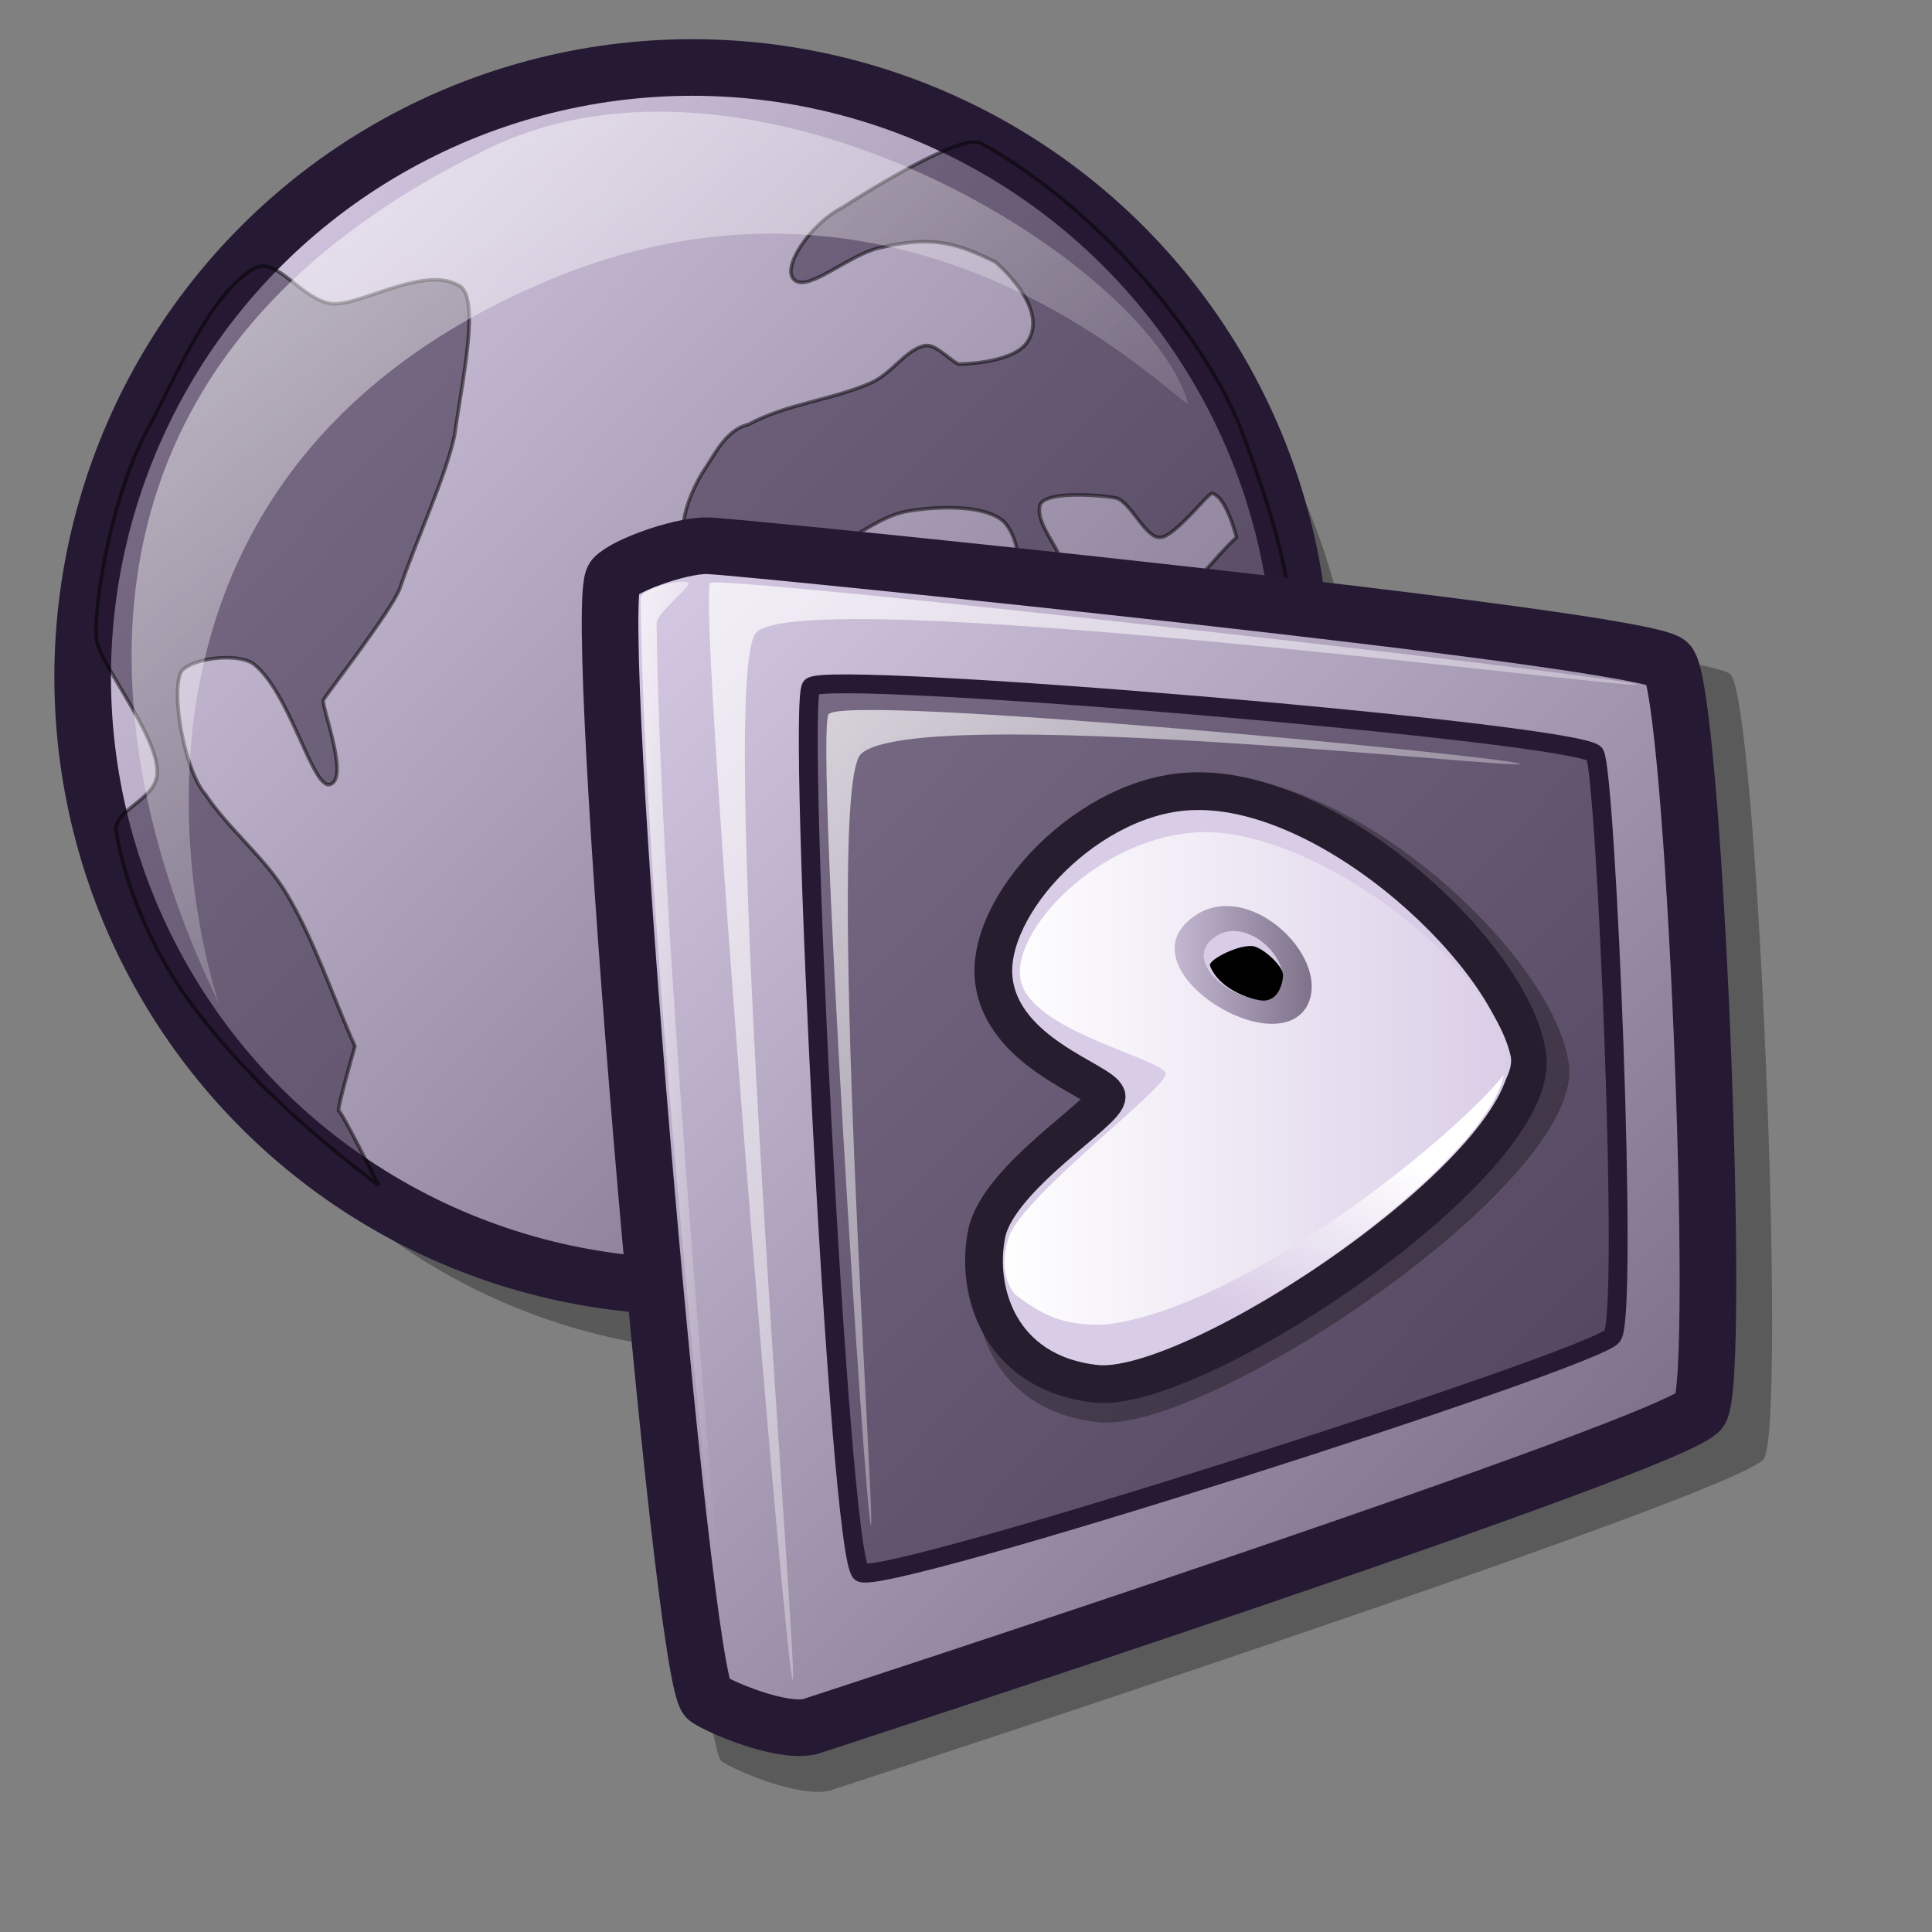 <?xml version="1.0" encoding="UTF-8" standalone="no"?>
<!DOCTYPE svg PUBLIC "-//W3C//DTD SVG 20010904//EN"
"http://www.w3.org/TR/2001/REC-SVG-20010904/DTD/svg10.dtd">
<!-- Created with Inkscape (http://www.inkscape.org/) -->
<svg
   version="1.0"
   x="0"
   y="0"
   width="48pt"
   height="48pt"
   id="svg611"
   sodipodi:version="0.32"
   inkscape:version="0.38.1"
   sodipodi:docname="gnome-remote-desktop.svg"
   sodipodi:docbase="/home/ed"
   xmlns="http://www.w3.org/2000/svg"
   xmlns:inkscape="http://www.inkscape.org/namespaces/inkscape"
   xmlns:sodipodi="http://sodipodi.sourceforge.net/DTD/sodipodi-0.dtd"
   xmlns:xlink="http://www.w3.org/1999/xlink">
  <rect width="100%" height="100%" fill="#808080" stroke="none"/>
  <sodipodi:namedview
     id="base"
     pagecolor="#ffffff"
     bordercolor="#666666"
     borderopacity="1.0"
     inkscape:pageopacity="0.0"
     inkscape:pageshadow="2"
     inkscape:zoom="5.6568542"
     inkscape:cx="17.961538"
     inkscape:cy="19.957236"
     inkscape:window-width="671"
     inkscape:window-height="525"
     inkscape:window-x="502"
     inkscape:window-y="350" />
  <defs
     id="defs613">
    <linearGradient
       id="linearGradient895">
      <stop
         offset="0"
         style="stop-color:#d9cce6;stop-opacity:1;"
         id="stop897" />
      <stop
         offset="1"
         style="stop-color:#73667f;stop-opacity:1;"
         id="stop896" />
    </linearGradient>
    <linearGradient
       id="linearGradient1535">
      <stop
         style="stop-color:#ffffff;stop-opacity:1;"
         offset="0"
         id="stop1537" />
      <stop
         style="stop-color:#ffffff;stop-opacity:0;"
         offset="1"
         id="stop1536" />
    </linearGradient>
    <linearGradient
       id="linearGradient1528">
      <stop
         style="stop-color:#d9cce6;stop-opacity:1;"
         offset="0"
         id="stop1530" />
      <stop
         style="stop-color:#73667f;stop-opacity:1;"
         offset="1"
         id="stop1529" />
    </linearGradient>
    <linearGradient
       id="linearGradient642">
      <stop
         style="stop-color:#ffffff;stop-opacity:1;"
         offset="0"
         id="stop643" />
      <stop
         style="stop-color:#ffffff;stop-opacity:0;"
         offset="1"
         id="stop644" />
    </linearGradient>
    <linearGradient
       id="linearGradient635">
      <stop
         style="stop-color:#ffffff;stop-opacity:1;"
         offset="0"
         id="stop636" />
      <stop
         style="stop-color:#d9cce6;stop-opacity:1;"
         offset="1"
         id="stop637" />
    </linearGradient>
    <linearGradient
       x1="0.008"
       y1="0"
       x2="0.942"
       y2="0.953"
       id="linearGradient638"
       xlink:href="#linearGradient1528" />
    <linearGradient
       x1="0.028"
       y1="0.023"
       x2="1"
       y2="1.016"
       id="linearGradient641"
       xlink:href="#linearGradient642" />
    <linearGradient
       x1="-0"
       y1="0.016"
       x2="0.727"
       y2="0.984"
       id="linearGradient1522"
       xlink:href="#linearGradient642" />
    <linearGradient
       x1="0.028"
       y1="0.008"
       x2="1.009"
       y2="0.992"
       id="linearGradient1527"
       xlink:href="#linearGradient1535" />
    <linearGradient
       id="linearGradient1532"
       xlink:href="#linearGradient635" />
    <linearGradient
       id="linearGradient1534"
       xlink:href="#linearGradient1528"
       x1="0"
       y1="0"
       x2="1"
       y2="0" />
    <linearGradient
       id="linearGradient1539"
       xlink:href="#linearGradient1528"
       x1="0"
       y1="-0"
       x2="1"
       y2="-0" />
    <linearGradient
       id="linearGradient1567"
       xlink:href="#linearGradient635"
       x1="0.665"
       y1="0.211"
       x2="0.326"
       y2="0.734" />
    <sodipodi:namedview
       id="namedview859"
       pagecolor="#ffffff"
       bordercolor="#666666"
       borderopacity="1.0"
       inkscape:pageopacity="0.0"
       inkscape:pageshadow="2"
       inkscape:zoom="6.94653374"
       inkscape:cx="31.2964525"
       inkscape:cy="22.2940622"
       inkscape:window-width="640"
       inkscape:window-height="500"
       inkscape:window-x="69"
       inkscape:window-y="340" />
    <defs
       id="defs3">
      <linearGradient
         id="linearGradient570">
        <stop
           style="stop-color:#ffffff;stop-opacity:1;"
           offset="0"
           id="stop571" />
        <stop
           style="stop-color:#ffffff;stop-opacity:0;"
           offset="1"
           id="stop572" />
      </linearGradient>
      <linearGradient
         id="linearGradient563"
         x1="0"
         y1="0.5"
         x2="1"
         y2="0.5"
         gradientUnits="objectBoundingBox"
         spreadMethod="pad"
         xlink:href="#linearGradient895" />
      <linearGradient
         x1="0.038"
         y1="0.07"
         x2="0.985"
         y2="0.969"
         id="linearGradient566"
         xlink:href="#linearGradient563" />
      <linearGradient
         x1="0.007"
         y1="0.016"
         x2="0.85"
         y2="0.867"
         id="linearGradient569"
         xlink:href="#linearGradient570" />
      <linearGradient
         x1="0.007"
         y1="0.021"
         x2="0.96"
         y2="0.947"
         id="linearGradient573"
         xlink:href="#linearGradient570" />
      <linearGradient
         x1="0.98"
         y1="0.977"
         x2="0.007"
         y2="0.008"
         id="linearGradient575"
         xlink:href="#linearGradient563" />
      <linearGradient
         x1="-0.007"
         y1="0.008"
         x2="0.921"
         y2="0.922"
         id="linearGradient578"
         xlink:href="#linearGradient570" />
    </defs>
  </defs>
  <ellipse
     cx="286.926"
     cy="278.07"
     rx="278.199"
     ry="278.199"
     transform="matrix(7.258348e-2,0,0,7.258348e-2,3.868,4.428)"
     style="font-size:12;opacity:0.303;fill-rule:evenodd;stroke-width:13.254;"
     id="path1023" />
  <ellipse
     cx="286.926"
     cy="278.07"
     rx="278.199"
     ry="278.199"
     transform="matrix(7.258348e-2,0,0,7.258348e-2,2.105,2.245)"
     style="font-size:12;fill:url(#linearGradient566);fill-rule:evenodd;stroke:#261933;stroke-width:25.832;stroke-dasharray:none;"
     id="path983" />
  <path
     d="M 8.433,8.887 C 9.168,8.479 9.977,9.92 10.971,10.058 C 11.86,10.18 14.02,8.786 15.181,9.449 C 15.95,9.779 15.295,12.674 15.061,14.408 C 14.766,15.8 13.825,17.793 13.236,19.518 C 12.93,20.274 10.802,23.012 10.715,23.186 C 10.629,23.36 11.549,25.681 10.976,25.967 C 10.379,26.321 9.642,22.924 8.369,21.969 C 7.82,21.64 6.553,21.793 6.109,22.143 C 5.58,22.43 6.035,25.436 6.804,26.315 C 7.593,27.497 8.78,28.406 9.499,29.618 C 10.431,31.188 11.005,32.978 11.758,34.659 C 11.758,34.659 11.137,36.804 11.224,36.804 C 11.311,36.804 12.541,39.265 12.541,39.265 C 10.015,37.347 7.982,35.475 6.283,33.181 C 5.085,31.564 4.13,29.345 3.849,27.532 C 3.753,26.912 4.913,26.54 5.153,25.881 C 5.592,24.782 3.288,22.055 3.195,21.164 C 3.081,20.205 3.661,16.367 4.979,14.06 C 5.923,12.258 7.025,9.667 8.433,8.887 z "
     style="font-size:12;opacity:0.504;fill:#261933;fill-rule:evenodd;stroke:#000000;stroke-width:0.088pt;"
     id="path565" />
  <path
     d="M 23.405,15.451 C 22.935,16.126 22.432,17.333 22.709,17.971 C 23.011,18.666 24.318,19.435 25.143,19.449 C 25.999,19.464 26.873,18.505 27.75,18.058 C 28.524,17.665 29.27,17.062 30.097,16.928 C 31.066,16.772 32.439,16.723 33.139,17.189 C 33.656,17.534 33.862,18.678 33.747,19.362 C 33.504,19.883 32.691,20.332 32.965,20.666 C 33.205,20.869 34.867,19.644 35.138,18.928 C 35.36,18.34 34.307,17.503 34.443,16.755 C 34.553,16.26 36.358,16.385 36.963,16.494 C 37.462,16.615 37.946,17.852 38.441,17.798 C 38.894,17.798 40.024,16.336 40.147,16.343 C 40.618,16.421 40.961,17.798 40.961,17.798 C 40.15,18.551 39.495,19.585 38.528,20.057 C 37.004,20.802 35.206,21.25 33.487,21.448 C 30.686,21.771 27.366,20.634 24.969,21.622 C 23.078,22.401 20.651,24.968 20.623,26.75 C 20.593,28.705 21.862,32.028 24.136,32.229 C 26.89,32.532 29.767,33.152 30.76,34.421 C 31.535,35.412 30.631,39.147 30.756,40.382 C 30.803,40.791 31.995,40.066 32.704,39.7 C 33.791,39.139 35.106,38.032 35.486,36.831 C 36.206,34.555 36.288,31.732 36.007,29.27 C 35.766,27.154 33.666,23.325 33.921,23.099 C 34.158,22.89 36.018,27.123 37.485,27.966 C 38.336,28.456 40.288,27.735 40.874,27.097 C 41.274,26.663 40.157,25.004 40.44,24.751 C 40.707,24.511 42.409,26.19 42.526,25.62 C 43.458,21.29 42.582,18.092 41.057,14.083 C 39.81,11.023 36.273,6.811 32.497,4.746 C 31.966,4.453 29.661,5.751 27.883,6.888 C 26.87,7.396 25.816,8.923 26.337,9.29 C 26.796,9.652 28.156,8.43 29.119,8.214 C 30.845,7.801 31.646,8.025 32.965,8.672 C 32.965,8.672 34.834,10.218 34.008,11.366 C 33.484,12.061 31.748,12.061 31.748,12.061 C 31.372,11.859 30.979,11.376 30.618,11.453 C 30.023,11.579 29.52,12.383 28.88,12.67 C 27.579,13.252 26.058,13.372 24.795,14.06 C 24.081,14.225 23.697,15.007 23.405,15.451 z "
     style="font-size:12;opacity:0.5;fill:#261933;fill-rule:evenodd;stroke:#000000;stroke-width:0.088pt;"
     id="path566" />
  <path
     d="M 7.273,33.301 C 7.004,32.495 -3.175,14.265 16.173,4.922 C 24.945,0.646 37.904,8.574 39.346,13.318 C 39.568,14.036 30.578,3.789 17.768,9.456 C 1.089,16.786 7.508,34.006 7.273,33.301 z "
     style="font-size:12;opacity:0.7;fill:url(#linearGradient569);fill-rule:evenodd;stroke-width:0.1pt;"
     id="path984" />
  <path
     d="M 23.903,58.346 C 24.387,58.667 26.443,59.542 27.461,59.324 C 28.313,59.048 57.71,49.448 58.433,48.321 C 59.19,47.09 58.213,23.143 57.319,22.331 C 56.355,21.446 25.031,18.289 24.068,18.261 C 23.195,18.151 21.065,18.903 20.654,19.36 C 19.836,20.261 23.001,57.684 23.903,58.346 z "
     style="font-size:12;opacity:0.3;fill-rule:evenodd;stroke-width:12.5;"
     id="path839" />
  <path
     d="M 23.431,56.269 C 23.892,56.574 25.851,57.408 26.82,57.2 C 27.632,56.937 55.631,47.794 56.32,46.72 C 57.041,45.548 56.111,22.738 55.259,21.965 C 54.341,21.122 24.506,18.115 23.588,18.088 C 22.757,17.983 20.728,18.7 20.336,19.135 C 19.557,19.993 22.572,55.638 23.431,56.269 z "
     style="font-size:12;fill:url(#linearGradient638);fill-rule:evenodd;stroke:#261933;stroke-width:1.875;stroke-dasharray:none;"
     id="path834" />
  <path
     d="M 26.26,55.65 C 26.019,55.409 23.125,20.291 23.519,19.312 C 23.761,19.02 53.957,22.43 54.198,22.672 C 54.428,22.902 26.216,19.22 25.022,20.992 C 23.726,22.827 26.491,55.88 26.26,55.65 z "
     style="font-size:12;opacity:0.7;fill:url(#linearGradient641);fill-rule:evenodd;stroke:none;stroke-width:0.105pt;"
     id="path835" />
  <path
     d="M 24.05,55.119 C 23.96,54.985 21.348,31.085 21.221,19.843 C 21.213,19.443 22.711,19.161 22.812,19.312 C 22.888,19.426 21.745,20.328 21.751,20.638 C 21.883,31.881 24.137,55.25 24.05,55.119 z "
     style="font-size:12;opacity:0.7;fill:url(#linearGradient1522);fill-rule:evenodd;stroke:none;stroke-width:0.105pt;"
     id="path836" />
  <path
     d="M 26.872,22.753 C 26.395,23.359 27.794,51.562 28.52,52.09 C 29.27,52.576 52.82,45.029 53.408,44.262 C 53.962,43.62 53.204,25.633 52.831,24.978 C 52.351,24.28 27.392,22.173 26.872,22.753 z "
     style="font-size:12;fill:#261933;fill-opacity:0.5;fill-rule:evenodd;stroke:#261933;stroke-width:0.625;stroke-dasharray:none;"
     id="path837" />
  <path
     d="M 28.85,50.525 C 28.667,50.299 27.003,24.271 27.449,23.659 C 28.039,22.963 50.175,25.082 50.358,25.308 C 50.533,25.522 30.297,23.263 28.52,24.978 C 27.309,26.149 29.024,50.739 28.85,50.525 z "
     style="font-size:12;opacity:0.7;fill:url(#linearGradient1527);fill-rule:evenodd;stroke:none;stroke-width:0.098pt;"
     id="path838" />
  <path
     d="M 36.767,36.722 C 36.583,36.155 33.007,35.183 32.693,32.522 C 32.378,29.809 36.156,25.779 39.922,25.701 C 44.974,25.555 51.518,31.754 51.972,35.265 C 52.484,39.172 39.896,47.568 36.337,47.108 C 32.878,46.703 32.002,43.718 32.443,41.653 C 32.898,39.612 36.855,37.248 36.767,36.722 z "
     style="font-size:12;opacity:0.296;fill:#000000;fill-rule:evenodd;stroke-width:1pt;fill-opacity:1;"
     id="path581" />
  <path
     d="M 36.657,36.314 C 36.488,35.793 33.21,34.902 32.922,32.463 C 32.633,29.976 36.097,26.282 39.55,26.21 C 44.181,26.076 50.18,31.759 50.597,34.978 C 51.066,38.56 39.526,46.257 36.263,45.835 C 33.092,45.464 32.288,42.728 32.693,40.834 C 33.11,38.963 36.737,36.796 36.657,36.314 z "
     style="font-size:12;fill:#d9cce6;fill-rule:evenodd;stroke:#261e2e;stroke-width:1.25;stroke-dasharray:none;"
     id="path552" />
  <path
     d="M 38.618,35.558 C 38.452,35.066 34.474,34.218 33.872,32.671 C 33.239,31.144 36.141,27.851 39.539,27.579 C 43.344,27.271 49.335,31.856 50.042,34.981 C 50.545,37.274 39.08,44.575 35.893,43.964 C 33.164,43.504 33.061,42.052 33.428,40.964 C 33.911,39.583 38.697,36.015 38.618,35.558 z "
     style="font-size:12;fill:url(#linearGradient1532);fill-rule:evenodd;stroke-width:1pt;"
     id="path596" />
  <path
     d="M 39.311,30.555 C 41.122,28.817 44.192,31.685 43.289,33.34 C 42.229,35.149 37.528,32.266 39.311,30.555 z "
     style="font-size:12;fill:url(#linearGradient1539);fill-rule:evenodd;stroke-width:1pt;"
     id="path568" />
  <path
     d="M 40.103,31.152 C 41.147,30.151 42.917,31.804 42.396,32.758 C 41.786,33.8 39.076,32.138 40.103,31.152 z "
     style="font-size:12;fill:#d9cce6;fill-rule:evenodd;stroke-width:1pt;fill-opacity:1;"
     id="path562" />
  <path
     d="M 42.503,32.32 C 42.49,32.711 42.252,33.242 41.718,33.132 C 41.191,33.043 40.334,32.665 40.083,31.991 C 40.009,31.788 41.142,31.225 41.571,31.357 C 41.901,31.459 42.52,32.014 42.503,32.32 z "
     style="font-size:12;fill:#000000;fill-rule:evenodd;stroke-width:1pt;fill-opacity:1;"
     id="path574"
     sodipodi:nodetypes="ccccc" />
  <path
     d="M 33.428,42.719 C 33.978,44.218 35.405,45.064 36.761,45.112 C 40.212,44.992 49.206,38.633 49.815,35.611 C 48.142,37.691 41.241,43.324 36.621,43.88 C 35.452,43.904 34.668,43.747 33.428,42.719 z "
     style="font-size:12;fill:url(#linearGradient1567);fill-rule:evenodd;stroke-width:1pt;"
     id="path582" />
</svg>
